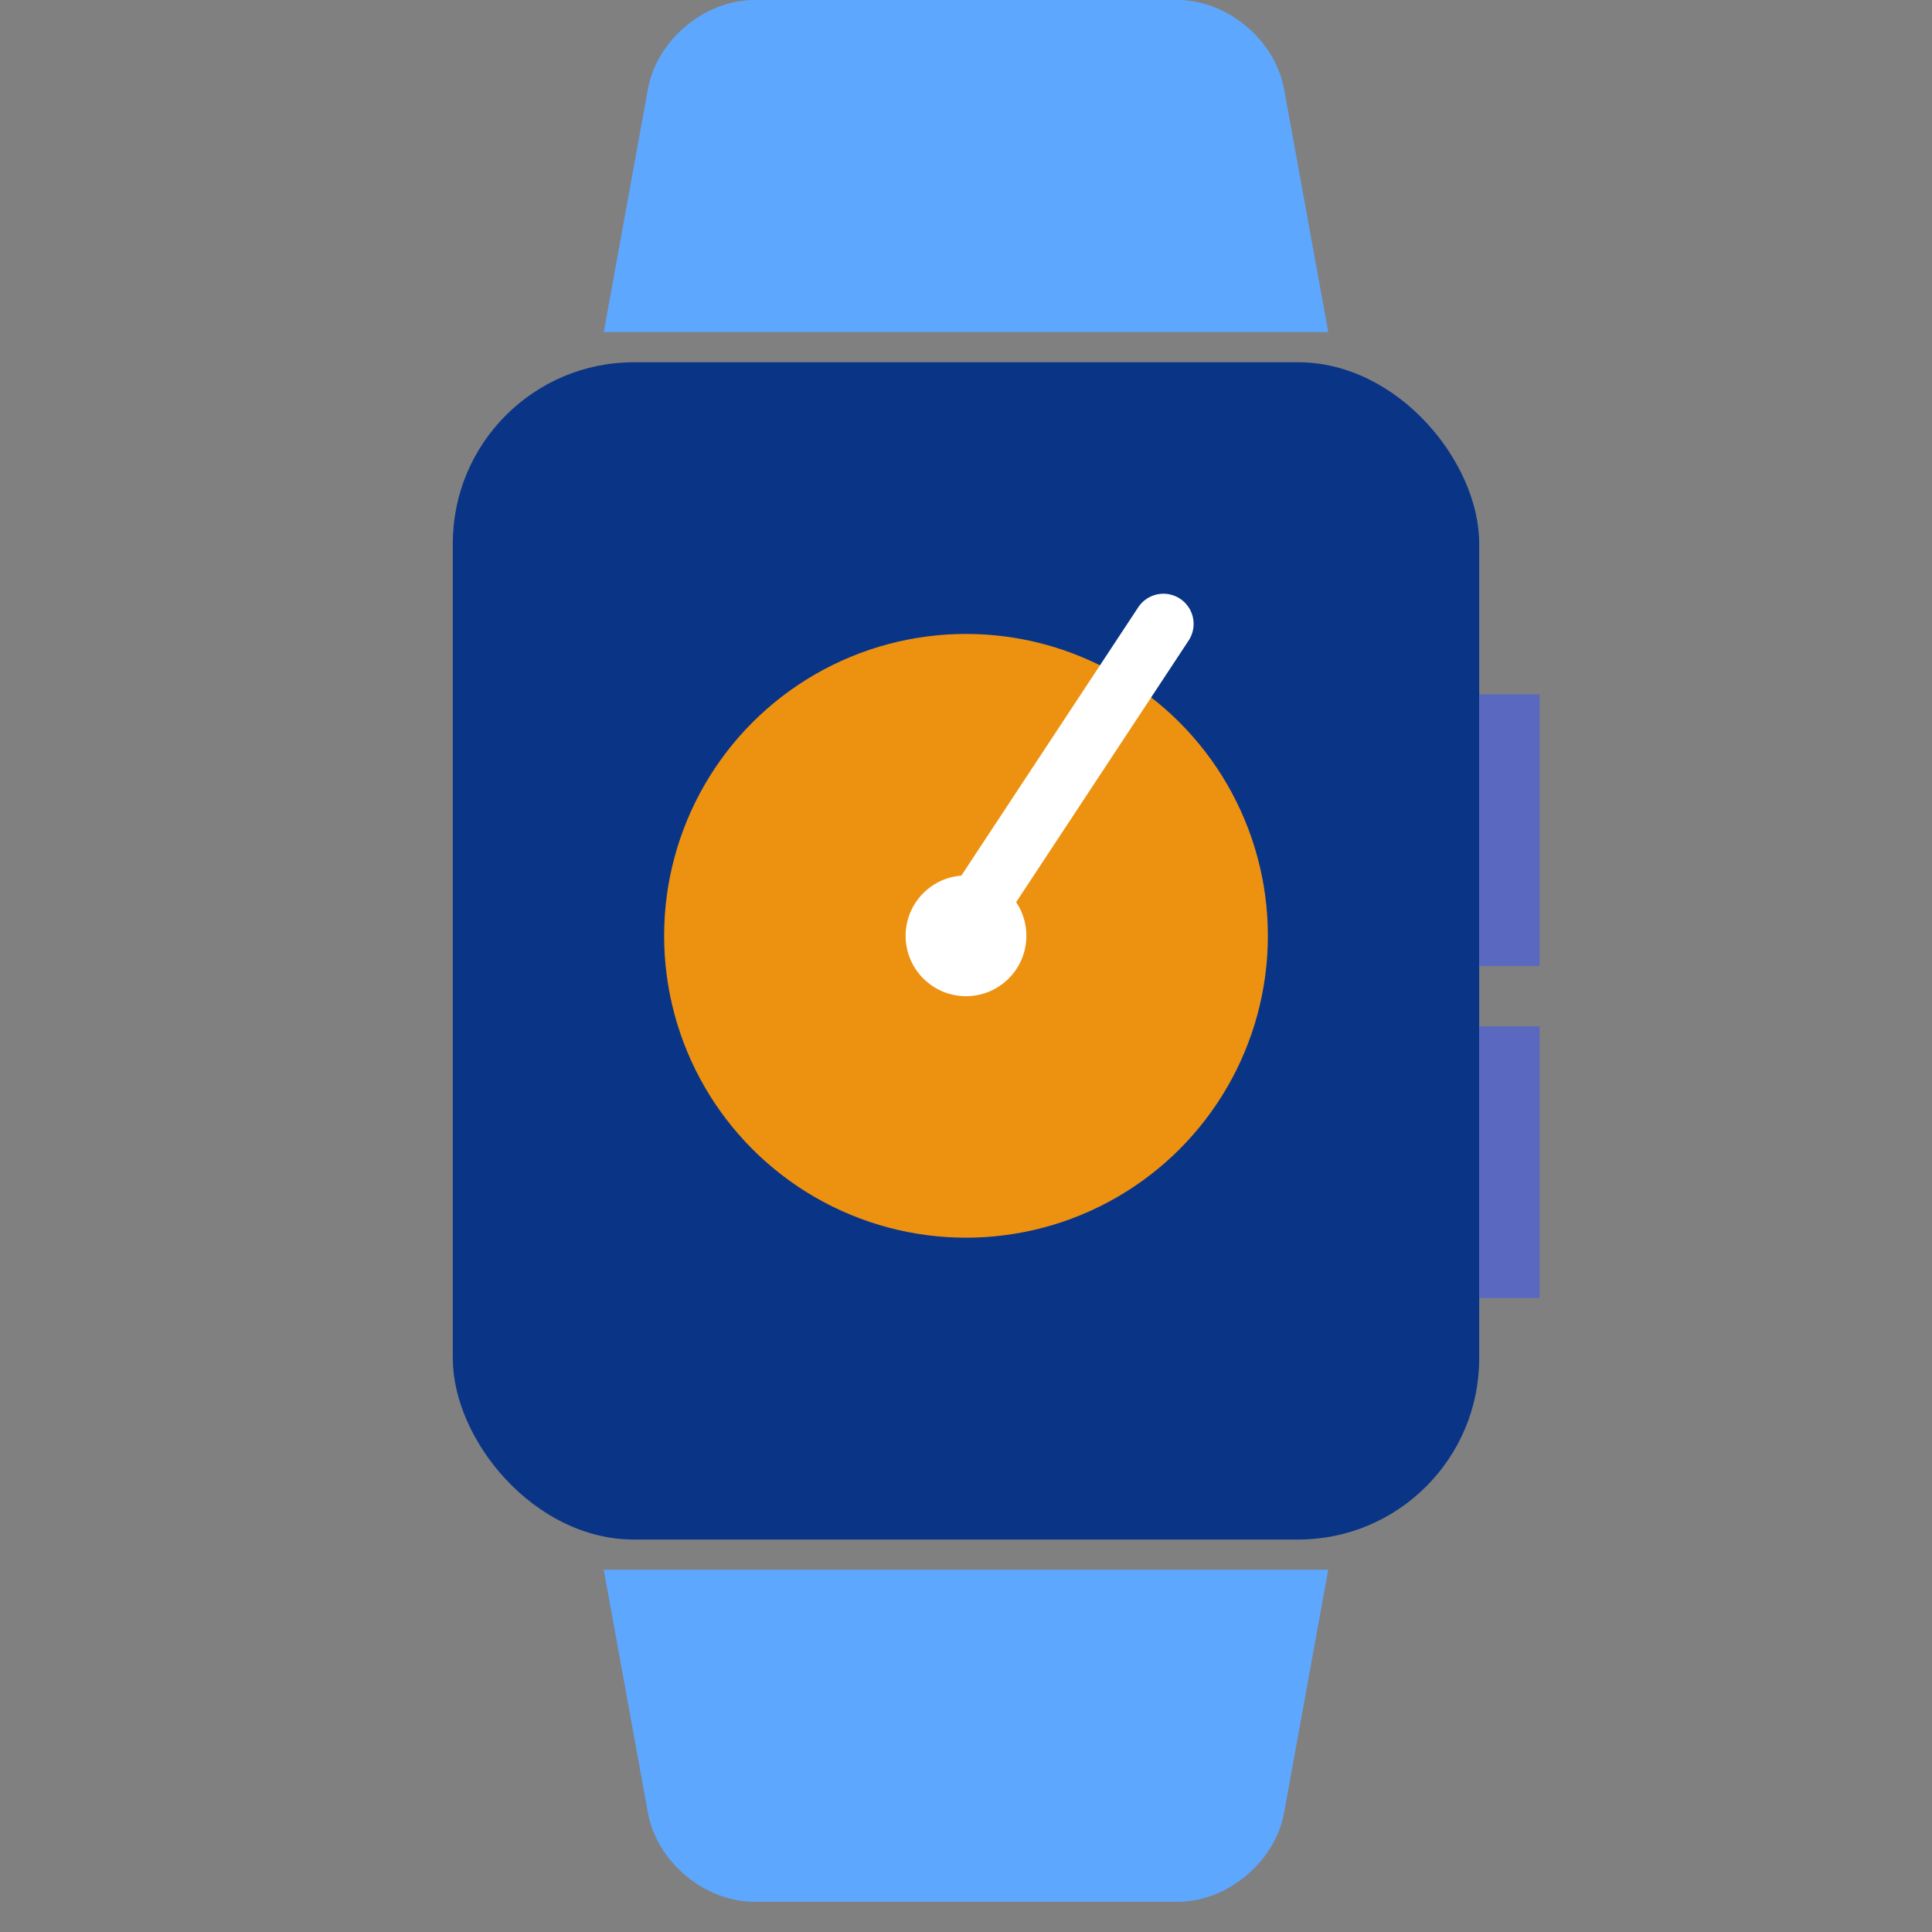 <svg xmlns="http://www.w3.org/2000/svg" width="64" height="64" viewBox="0 0 64 64">
  <rect x="0" y="0" width="64" height="64" fill="#808080" stroke="none"/>
  <g fill="none" fill-rule="evenodd">
    <rect width="34" height="39" x="15" y="12" fill="#0A3586" rx="6"/>
    <circle cx="32" cy="31" r="10" fill="#ED9111"/>
    <circle cx="32" cy="31" r="2" fill="#FFF"/>
    <path stroke="#FFF" stroke-linecap="round" stroke-width="2" d="M32.141,30.375 L38.54,20.668"/>
    <rect width="2" height="9" x="49" y="23" fill="#5B68C0"/>
    <rect width="2" height="9" x="49" y="34" fill="#5B68C0"/>
    <path fill="#5EA7FF" d="M21.464,2.948 C21.76,1.32 23.343,0 24.994,0 L39.006,0 C40.659,0 42.241,1.327 42.536,2.948 L44,11 L20,11 L21.464,2.948 Z"/>
    <path fill="#5EA7FF" d="M21.464,54.948 C21.76,53.32 23.343,52 24.994,52 L39.006,52 C40.659,52 42.241,53.327 42.536,54.948 L44,63 L20,63 L21.464,54.948 Z" transform="matrix(1 0 0 -1 0 115)"/>
  </g>
</svg>
